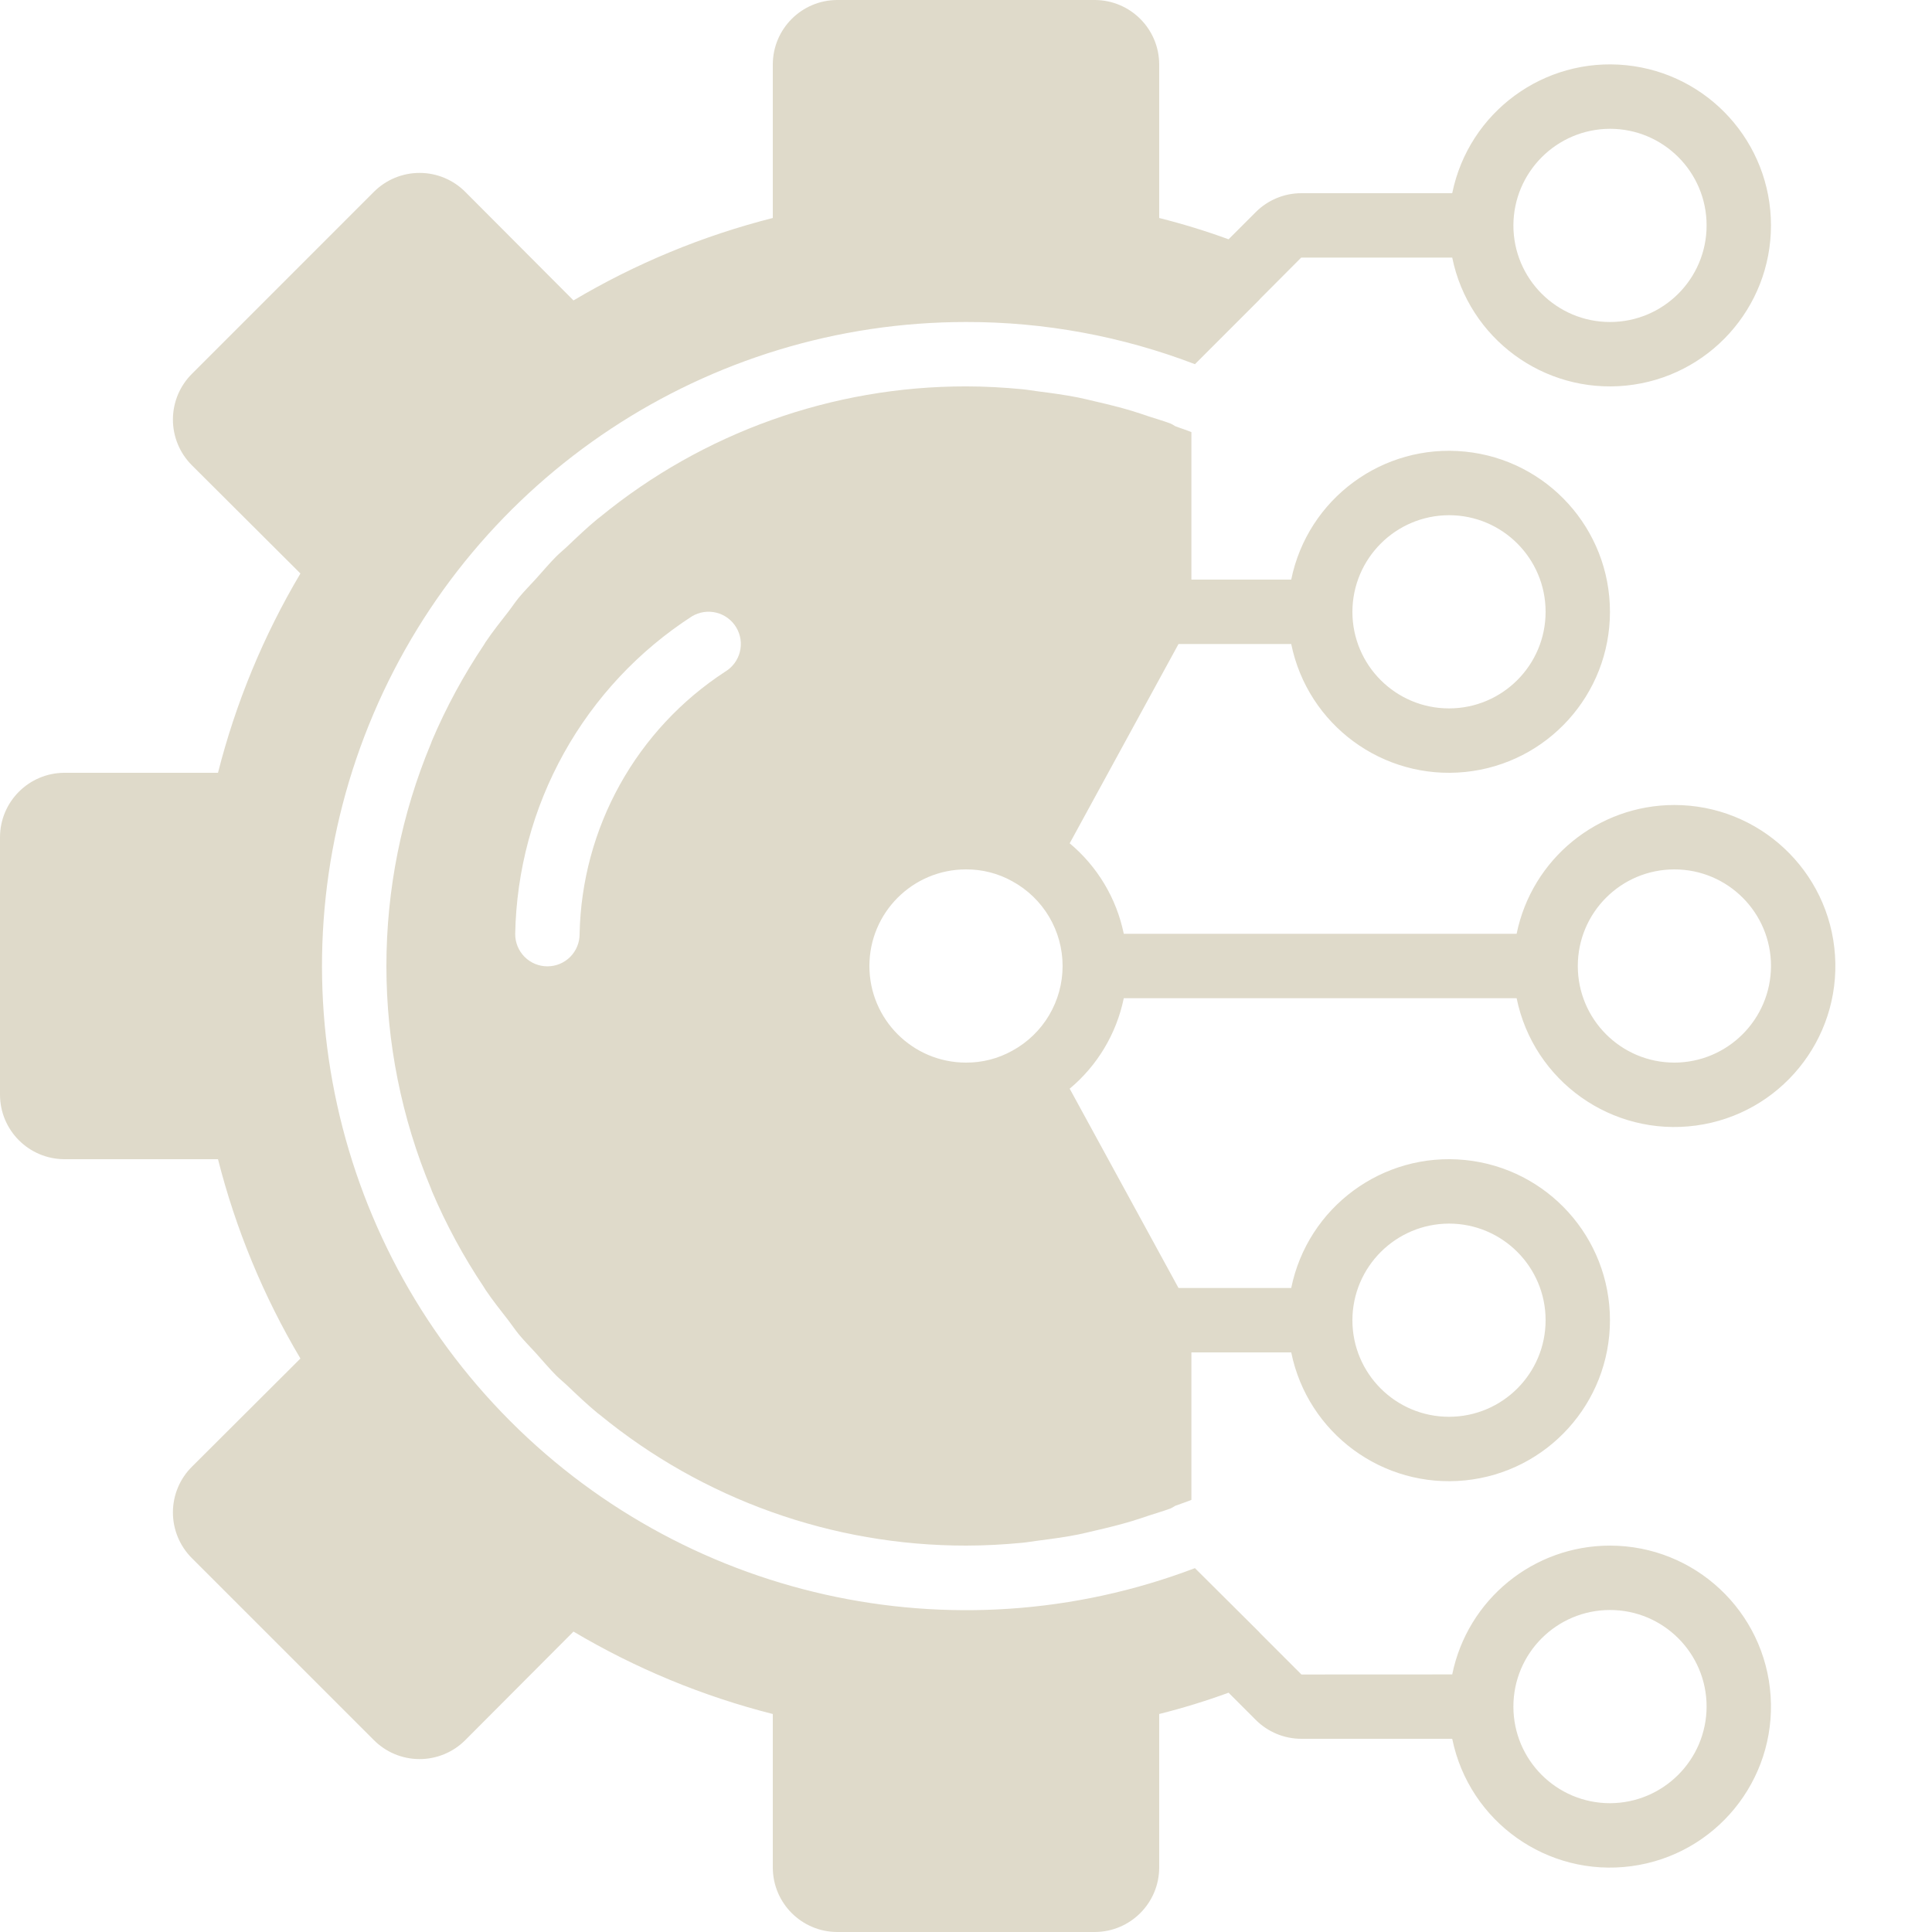 <svg width="132" height="132" viewBox="0 0 132 132" fill="none" xmlns="http://www.w3.org/2000/svg">
<g clip-path="url(#clip0_51_186)">
<path d="M114.4 55C109.172 55 104.666 58.678 103.62 63.8H76.78C76.283 61.38 74.98 59.201 73.084 57.618L80.52 44H88.22C89.349 49.533 94.485 53.312 100.104 52.744C105.722 52.176 109.997 47.447 109.997 41.8C109.997 36.153 105.722 31.423 100.104 30.856C94.485 30.288 89.349 34.068 88.22 39.6H81.4V29.524C81.037 29.37 80.654 29.258 80.285 29.114C80.189 29.048 80.087 28.99 79.98 28.94C79.487 28.753 78.979 28.615 78.48 28.448C78.1 28.321 77.725 28.19 77.34 28.074C76.508 27.825 75.664 27.616 74.817 27.423C74.425 27.333 74.038 27.231 73.643 27.154C72.749 26.98 71.846 26.854 70.939 26.741C70.576 26.696 70.22 26.629 69.853 26.594C68.579 26.472 67.295 26.399 66 26.399C56.877 26.393 48.034 29.553 40.98 35.338C40.932 35.378 40.879 35.411 40.83 35.451C40.103 36.05 39.422 36.701 38.74 37.35C38.504 37.575 38.246 37.779 38.015 38.009C37.532 38.494 37.093 39.02 36.633 39.529C36.243 39.962 35.829 40.373 35.456 40.823C35.201 41.131 34.982 41.47 34.736 41.786C34.203 42.472 33.661 43.152 33.174 43.874C33.129 43.94 33.094 44.013 33.048 44.08C31.67 46.138 30.487 48.321 29.517 50.6C29.49 50.663 29.473 50.73 29.446 50.793C27.435 55.611 26.4 60.779 26.4 65.999C26.4 71.22 27.435 76.388 29.446 81.206C29.472 81.269 29.49 81.337 29.517 81.399C30.487 83.678 31.669 85.862 33.047 87.92C33.092 87.985 33.128 88.059 33.173 88.125C33.66 88.847 34.202 89.527 34.735 90.214C34.981 90.53 35.2 90.868 35.455 91.176C35.828 91.627 36.242 92.038 36.633 92.471C37.092 92.98 37.53 93.506 38.014 93.991C38.245 94.221 38.503 94.424 38.739 94.649C39.421 95.299 40.103 95.949 40.829 96.549C40.877 96.589 40.931 96.622 40.979 96.662C48.033 102.447 56.877 105.606 66 105.6C67.295 105.6 68.579 105.528 69.853 105.406C70.22 105.371 70.576 105.304 70.939 105.259C71.846 105.146 72.749 105.02 73.643 104.846C74.039 104.768 74.425 104.667 74.817 104.577C75.664 104.384 76.508 104.175 77.34 103.925C77.724 103.81 78.1 103.679 78.48 103.552C78.978 103.385 79.487 103.247 79.98 103.059C80.086 103.01 80.189 102.952 80.285 102.886C80.654 102.742 81.037 102.63 81.4 102.475V92.399H88.22C89.349 97.932 94.485 101.712 100.104 101.144C105.722 100.577 109.997 95.847 109.997 90.2C109.997 84.553 105.722 79.823 100.104 79.256C94.485 78.688 89.349 82.467 88.22 88H80.52L73.084 74.382C74.98 72.799 76.283 70.62 76.78 68.2H103.62C104.778 73.871 110.132 77.675 115.87 76.901C121.606 76.127 125.76 71.039 125.373 65.264C124.986 59.488 120.189 55.002 114.4 55ZM99 35.2C102.645 35.2 105.6 38.155 105.6 41.8C105.6 45.445 102.645 48.4 99 48.4C95.355 48.4 92.4 45.446 92.4 41.8C92.41 38.159 95.359 35.21 99 35.2ZM99 83.6C102.645 83.6 105.6 86.555 105.6 90.2C105.6 93.845 102.645 96.799 99 96.799C95.355 96.799 92.4 93.845 92.4 90.2C92.41 86.56 95.359 83.611 99 83.6ZM49.544 45.892C46.554 47.841 44.084 50.491 42.351 53.612C40.618 56.733 39.674 60.23 39.6 63.8C39.604 64.09 39.549 64.379 39.44 64.649C39.331 64.918 39.169 65.164 38.965 65.371C38.76 65.578 38.516 65.742 38.248 65.854C37.979 65.966 37.691 66.023 37.4 66.023C37.109 66.023 36.822 65.966 36.553 65.854C36.285 65.742 36.041 65.578 35.836 65.371C35.632 65.164 35.47 64.918 35.361 64.649C35.252 64.379 35.197 64.09 35.2 63.8C35.283 59.471 36.427 55.229 38.533 51.447C40.639 47.665 43.642 44.458 47.278 42.108C47.78 41.808 48.381 41.719 48.948 41.861C49.515 42.004 50.003 42.365 50.303 42.867C50.604 43.369 50.693 43.969 50.55 44.537C50.408 45.104 50.046 45.591 49.544 45.892ZM69.168 71.786C68.2 72.327 67.109 72.607 66 72.6C62.355 72.6 59.4 69.645 59.4 66C59.4 62.355 62.355 59.4 66 59.4C67.109 59.393 68.201 59.673 69.168 60.214C70.207 60.782 71.074 61.619 71.678 62.637C72.281 63.655 72.6 64.817 72.6 66C72.6 67.184 72.281 68.345 71.678 69.363C71.074 70.382 70.207 71.218 69.168 71.786H69.168ZM114.4 72.6C110.755 72.6 107.8 69.645 107.8 66C107.8 62.355 110.754 59.4 114.4 59.4C118.045 59.4 121 62.355 121 66C120.99 69.641 118.041 72.59 114.4 72.601V72.6Z" fill="#DFDACA"/>
<path d="M110 105.601C104.773 105.599 100.266 109.278 99.22 114.4V114.401L88.918 114.406L86.079 111.567C86.065 111.552 86.057 111.533 86.042 111.518L86.02 111.496L81.642 107.14C65.152 113.408 46.513 109.223 34.286 96.507C22.059 83.791 18.607 65.003 25.517 48.771C32.425 32.54 48.359 22.003 66 22C71.347 21.991 76.649 22.969 81.642 24.882L86.042 20.482C86.057 20.467 86.065 20.448 86.079 20.433L88.902 17.6H99.22C100.349 23.133 105.485 26.912 111.103 26.344C116.722 25.777 120.998 21.047 120.998 15.4C120.998 9.753 116.722 5.023 111.103 4.455C105.485 3.888 100.35 7.667 99.22 13.2H88.902C87.741 13.203 86.629 13.664 85.806 14.483L83.939 16.35L83.93 16.346C82.38 15.78 80.801 15.295 79.2 14.894V4.4C79.193 1.973 77.227 0.007 74.8 0H57.2C54.773 0.007 52.807 1.973 52.8 4.4V14.894C48.014 16.108 43.428 18.005 39.183 20.526L31.812 13.134C30.987 12.293 29.86 11.818 28.682 11.814C27.503 11.81 26.373 12.277 25.541 13.112L13.134 25.521C12.718 25.929 12.387 26.416 12.16 26.953C11.934 27.491 11.816 28.068 11.814 28.651C11.812 29.234 11.926 29.812 12.149 30.351C12.371 30.89 12.699 31.379 13.112 31.791L20.526 39.183C18.005 43.428 16.108 48.014 14.894 52.8H4.4C1.973 52.807 0.007 54.773 0 57.2V74.8C0.007 77.227 1.973 79.193 4.4 79.2H14.894C16.108 83.986 18.005 88.572 20.526 92.818L13.134 100.189C12.293 101.014 11.818 102.14 11.814 103.319C11.81 104.497 12.277 105.627 13.112 106.459L25.521 118.866C25.929 119.282 26.416 119.613 26.953 119.84C27.49 120.066 28.067 120.184 28.65 120.186C29.234 120.188 29.811 120.074 30.351 119.852C30.89 119.629 31.379 119.301 31.791 118.888L39.182 111.474C43.428 113.995 48.014 115.892 52.8 117.106V127.6C52.807 130.027 54.773 131.993 57.2 132H74.8C77.227 131.993 79.193 130.027 79.2 127.6V117.106C80.801 116.705 82.38 116.22 83.93 115.654L83.94 115.65L85.804 117.515C86.627 118.335 87.74 118.797 88.902 118.8H99.22C100.378 124.471 105.732 128.276 111.47 127.501C117.206 126.727 121.36 121.639 120.973 115.864C120.586 110.088 115.788 105.602 110 105.601ZM110 8.8C113.645 8.8 116.6 11.755 116.6 15.4C116.6 19.045 113.645 22 110 22C106.355 22 103.4 19.045 103.4 15.4C103.411 11.76 106.36 8.811 110 8.8ZM110 123.2C106.355 123.2 103.4 120.246 103.4 116.6C103.4 112.955 106.355 110 110 110C113.645 110 116.6 112.955 116.6 116.6C116.59 120.24 113.641 123.189 110 123.2Z" fill="#DFDACA"/>
</g>
<defs>
<clipPath id="clip0_51_186">
<rect width="132" height="132" fill="white"/>
</clipPath>
</defs>
</svg>
